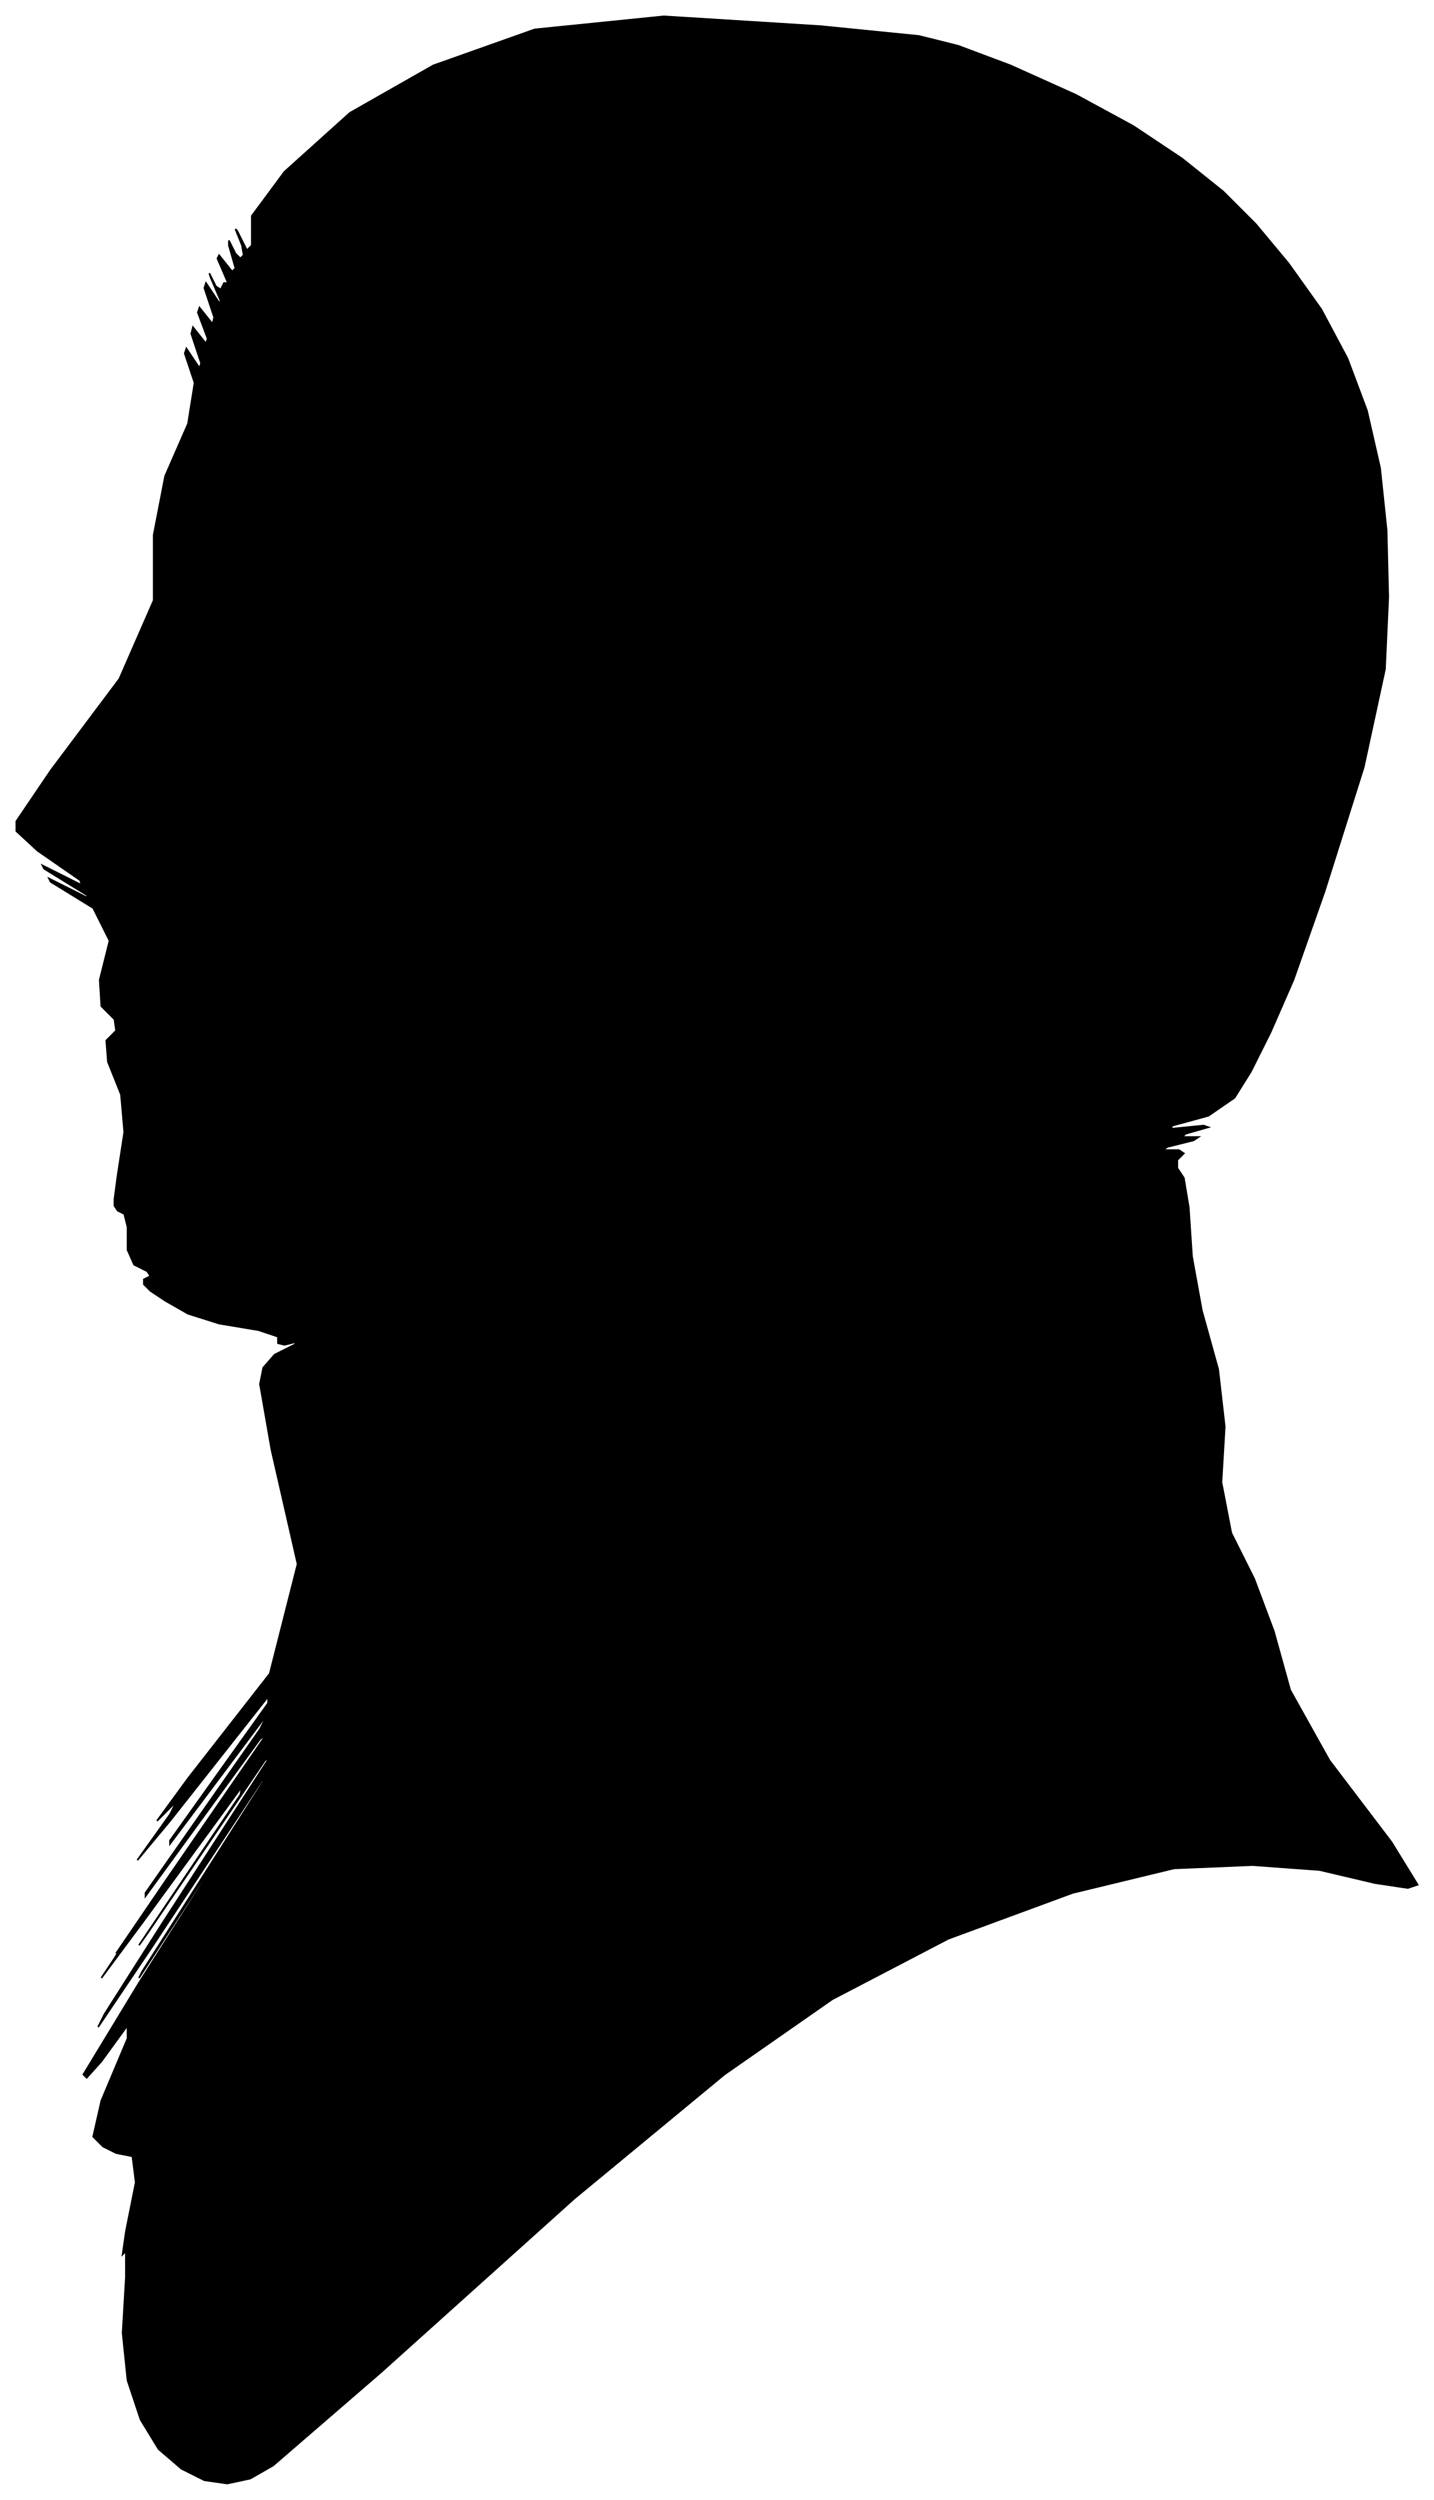 <?xml version="1.0" encoding="UTF-8"?>
<svg xmlns="http://www.w3.org/2000/svg" viewBox="308.00 311.00 877.00 1528.00">
  <path d="M 380.00 1029.00 L 384.00 1003.00 L 382.00 980.00 L 374.00 960.00 L 373.00 947.00 L 379.00 941.00 L 378.00 934.00 L 370.00 926.00 L 369.00 910.00 L 375.00 886.00 L 365.00 866.00 L 339.00 850.00 L 338.00 848.00 L 362.00 860.00 L 361.00 858.00 L 335.00 842.00 L 334.00 840.00 L 358.00 852.00 L 357.00 849.00 L 331.00 831.00 L 318.00 819.00 L 318.00 813.00 L 339.00 782.00 L 381.00 726.00 L 402.00 678.00 L 402.00 638.00 L 409.00 602.00 L 423.00 570.00 L 427.00 545.00 L 421.00 527.00 L 422.00 524.00 L 430.00 536.00 L 431.00 533.00 L 425.00 515.00 L 426.00 511.00 L 434.00 521.00 L 435.00 518.00 L 429.00 502.00 L 430.00 499.00 L 438.00 509.00 L 439.00 505.00 L 433.00 487.00 L 434.00 484.00 L 442.00 496.00 L 443.00 495.00 L 437.00 481.00 L 436.00 478.00 L 440.00 486.00 L 443.00 488.00 L 445.00 484.00 L 447.00 484.00 L 449.00 488.00 L 447.00 483.00 L 441.00 469.00 L 442.00 467.00 L 450.00 477.00 L 452.00 475.00 L 448.00 461.00 L 448.00 458.00 L 452.00 466.00 L 455.00 469.00 L 457.00 467.00 L 456.00 461.00 L 452.00 451.00 L 453.00 452.00 L 459.00 464.00 L 462.00 461.00 L 462.00 443.00 L 482.00 416.00 L 522.00 380.00 L 573.00 351.00 L 635.00 329.00 L 714.00 321.00 L 810.00 327.00 L 870.00 333.00 L 894.00 339.00 L 926.00 351.00 L 966.00 369.00 L 1001.00 388.00 L 1031.00 408.00 L 1056.00 428.00 L 1076.00 448.00 L 1096.00 472.00 L 1116.00 500.00 L 1132.00 530.00 L 1144.00 562.00 L 1152.00 597.00 L 1156.00 635.00 L 1157.00 676.00 L 1155.00 720.00 L 1142.00 780.00 L 1118.00 856.00 L 1099.00 910.00 L 1085.00 942.00 L 1073.00 966.00 L 1063.00 982.00 L 1047.00 993.00 L 1025.00 999.00 L 1024.00 1001.00 L 1044.00 999.00 L 1047.00 1000.00 L 1033.00 1004.00 L 1031.00 1006.00 L 1041.00 1006.00 L 1038.00 1008.00 L 1022.00 1012.00 L 1019.00 1014.00 L 1029.00 1014.00 L 1032.00 1016.00 L 1028.00 1020.00 L 1028.00 1025.00 L 1032.00 1031.00 L 1035.00 1049.00 L 1037.00 1079.00 L 1043.00 1112.00 L 1053.00 1148.00 L 1057.00 1183.00 L 1055.00 1217.00 L 1061.00 1248.00 L 1075.00 1276.00 L 1087.00 1308.00 L 1097.00 1344.00 L 1121.00 1387.00 L 1159.00 1437.00 L 1175.00 1463.00 L 1169.00 1465.00 L 1149.00 1462.00 L 1115.00 1454.00 L 1074.00 1451.00 L 1026.00 1453.00 L 964.00 1468.00 L 888.00 1496.00 L 817.00 1533.00 L 751.00 1579.00 L 659.00 1655.00 L 541.00 1761.00 L 475.00 1818.00 L 461.00 1826.00 L 447.00 1829.00 L 433.00 1827.00 L 419.00 1820.00 L 405.00 1808.00 L 394.00 1790.00 L 386.00 1766.00 L 383.00 1737.00 L 385.00 1703.00 L 385.00 1687.00 L 383.00 1689.00 L 385.00 1675.00 L 391.00 1645.00 L 389.00 1629.00 L 379.00 1627.00 L 371.00 1623.00 L 365.00 1617.00 L 370.00 1595.00 L 386.00 1557.00 L 386.00 1549.00 L 370.00 1571.00 L 361.00 1581.00 L 359.00 1579.00 L 393.00 1523.00 L 463.00 1413.00 L 463.00 1412.00 L 393.00 1520.00 L 395.00 1516.00 L 469.00 1400.00 L 471.00 1395.00 L 401.00 1501.00 L 368.00 1550.00 L 372.00 1542.00 L 407.00 1487.00 L 473.00 1385.00 L 470.00 1387.00 L 398.00 1493.00 L 393.00 1500.00 L 455.00 1408.00 L 456.00 1403.00 L 396.00 1485.00 L 370.00 1520.00 L 378.00 1508.00 L 381.00 1503.00 L 379.00 1505.00 L 409.00 1461.00 L 471.00 1371.00 L 467.00 1374.00 L 397.00 1470.00 L 397.00 1468.00 L 467.00 1368.00 L 472.00 1358.00 L 412.00 1438.00 L 412.00 1436.00 L 472.00 1352.00 L 472.00 1348.00 L 412.00 1424.00 L 392.00 1448.00 L 412.00 1420.00 L 416.00 1412.00 L 404.00 1424.00 L 423.00 1398.00 L 473.00 1334.00 L 490.00 1267.00 L 474.00 1197.00 L 467.00 1157.00 L 469.00 1147.00 L 476.00 1139.00 L 488.00 1133.00 L 490.00 1131.00 L 482.00 1133.00 L 478.00 1132.00 L 478.00 1128.00 L 466.00 1124.00 L 442.00 1120.00 L 423.00 1114.00 L 409.00 1106.00 L 400.00 1100.00 L 396.00 1096.00 L 396.00 1093.00 L 400.00 1091.00 L 398.00 1088.00 L 390.00 1084.00 L 386.00 1075.00 L 386.00 1061.00 L 384.00 1053.00 L 380.00 1051.00 L 378.00 1048.00 L 378.00 1044.00 L 380.00 1029.00 Z" fill="black" stroke="black" stroke-width="1"/>
</svg>
